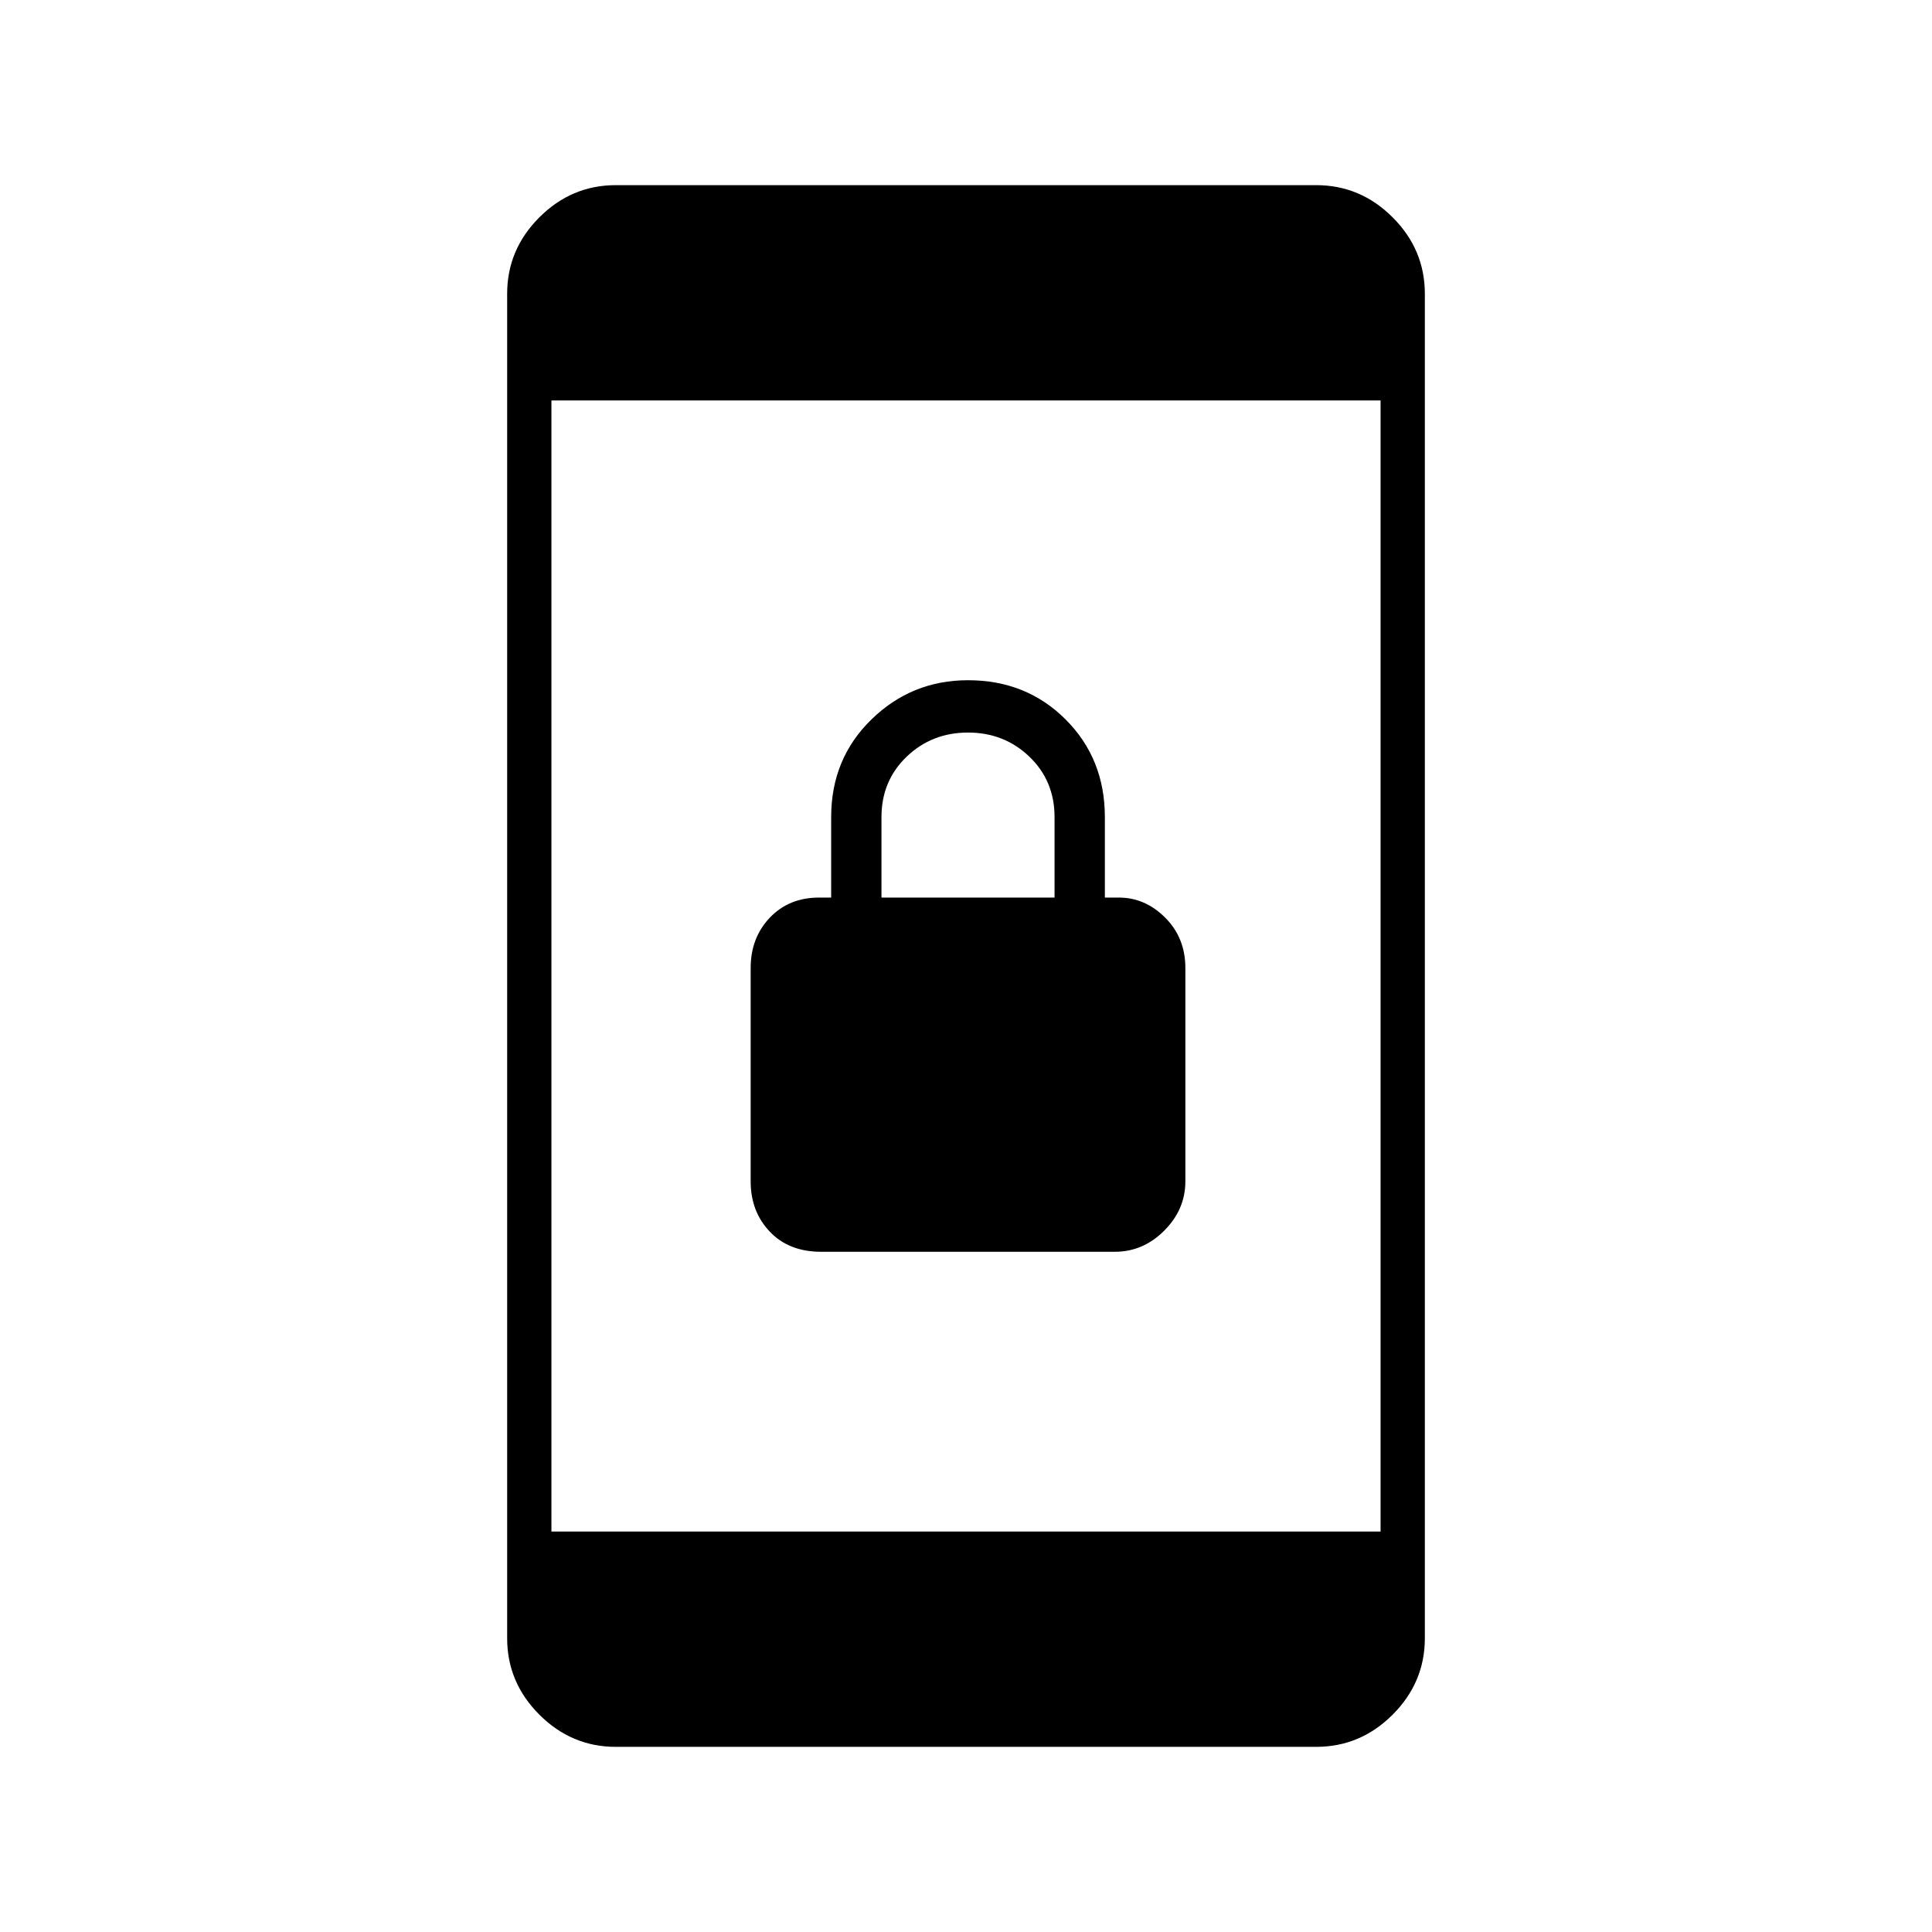 <svg xmlns="http://www.w3.org/2000/svg" height="48" width="48"><path d="M20.4 31.1Q19.6 31.1 19.125 30.6Q18.65 30.1 18.65 29.35V24.05Q18.65 23.3 19.125 22.8Q19.6 22.3 20.35 22.3H20.65V20.3Q20.65 18.85 21.65 17.875Q22.65 16.9 24.05 16.9Q25.5 16.9 26.475 17.875Q27.45 18.85 27.45 20.3V22.3H27.8Q28.45 22.3 28.95 22.8Q29.45 23.3 29.45 24.05V29.35Q29.45 30.05 28.925 30.575Q28.4 31.1 27.7 31.1ZM21.9 22.3H26.2V20.3Q26.2 19.4 25.575 18.8Q24.95 18.2 24.05 18.2Q23.15 18.2 22.525 18.8Q21.9 19.4 21.9 20.3ZM13.7 38.05H34.3V9.95H13.7ZM15.3 43.4Q14.2 43.4 13.4 42.6Q12.6 41.8 12.6 40.7V7.3Q12.6 6.2 13.4 5.4Q14.2 4.6 15.3 4.6H32.7Q33.8 4.6 34.6 5.4Q35.4 6.2 35.4 7.3V40.7Q35.4 41.8 34.6 42.6Q33.8 43.4 32.7 43.4Z"/></svg>